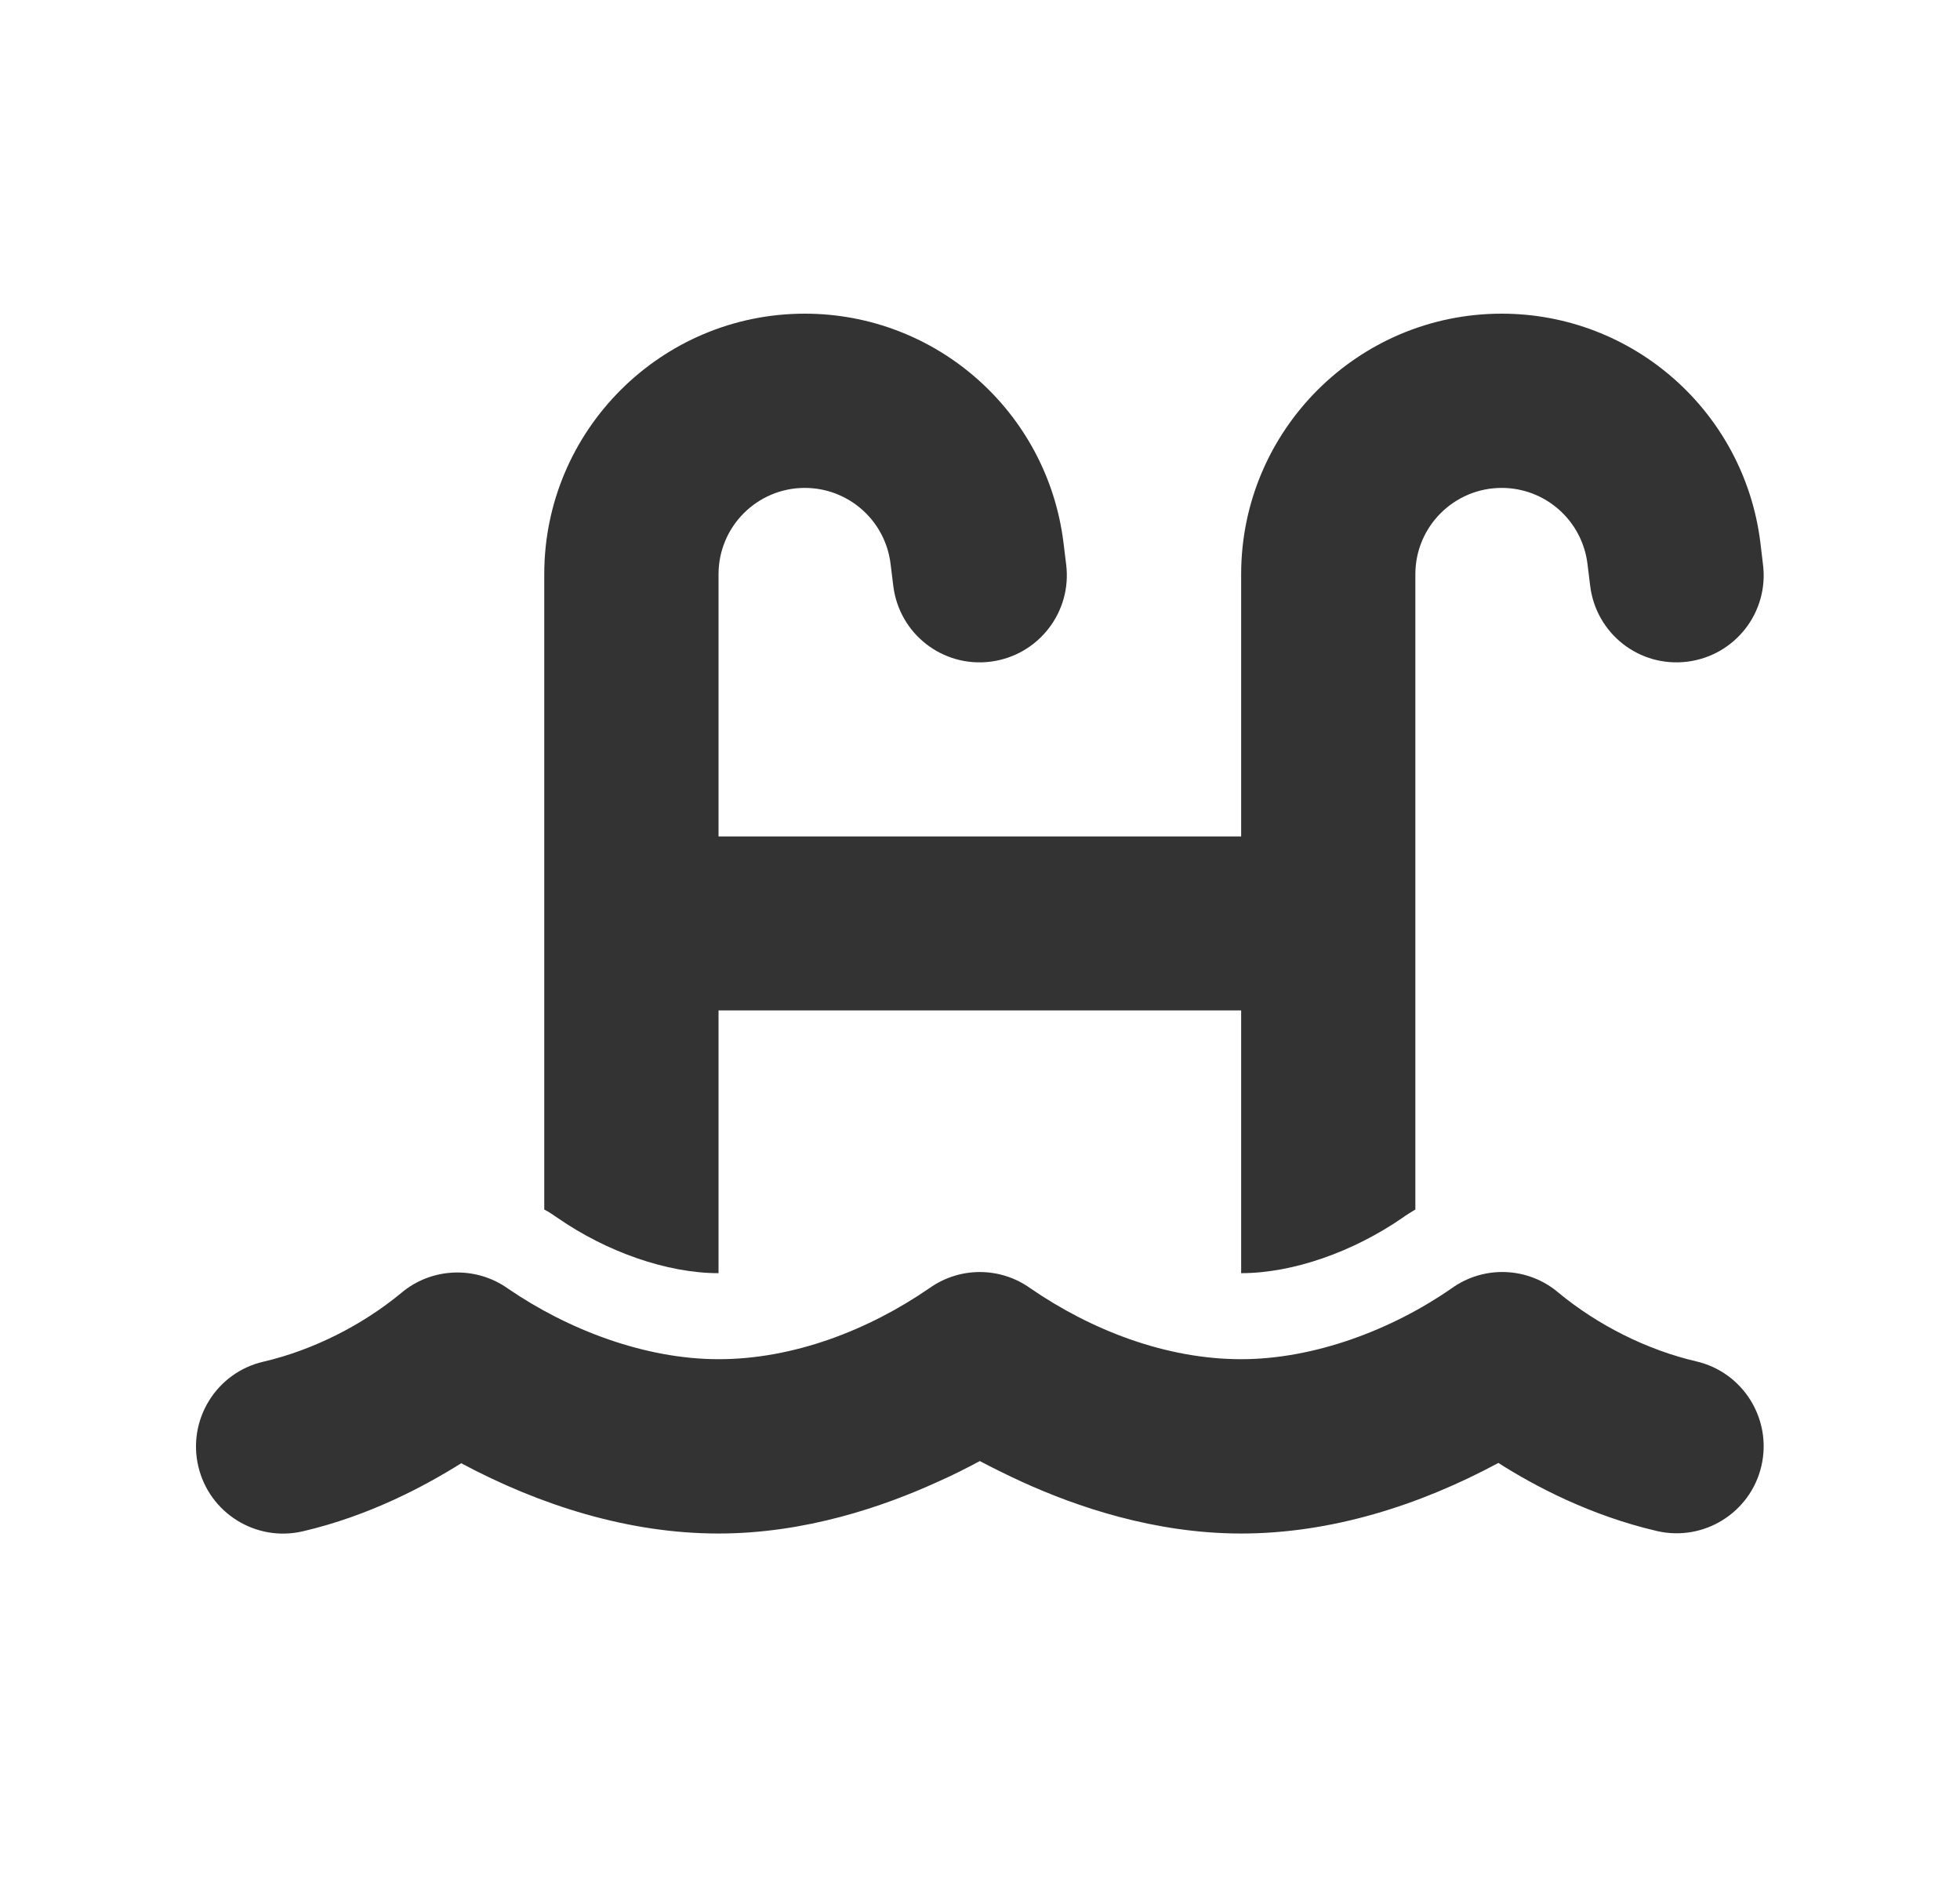 <svg width="25" height="24" viewBox="0 0 25 24" fill="none" xmlns="http://www.w3.org/2000/svg">
<g id="WA.Instalaciones">
<path id="Icon" d="M6.942 7.323C6.942 5.49 8.432 4 10.265 4C11.942 4 13.355 5.25 13.564 6.913L13.599 7.198C13.675 7.806 13.244 8.361 12.633 8.438C12.022 8.514 11.47 8.083 11.394 7.472L11.359 7.188C11.29 6.635 10.821 6.222 10.265 6.222C9.658 6.222 9.165 6.715 9.165 7.323V10.667H15.831V7.323C15.831 5.49 17.321 4 19.154 4C20.831 4 22.244 5.25 22.453 6.913L22.487 7.198C22.564 7.806 22.133 8.361 21.522 8.438C20.911 8.514 20.359 8.083 20.283 7.472L20.248 7.188C20.178 6.635 19.71 6.222 19.154 6.222C18.547 6.222 18.053 6.715 18.053 7.323V15.424C17.998 15.458 17.939 15.493 17.887 15.531C17.262 15.962 16.494 16.236 15.831 16.236V12.885H9.165V16.236C8.505 16.236 7.734 15.962 7.112 15.531C7.057 15.493 7.001 15.455 6.942 15.424V7.323ZM13.14 16.427C13.921 16.965 14.876 17.333 15.831 17.333C16.765 17.333 17.755 16.958 18.519 16.427C18.932 16.132 19.494 16.156 19.88 16.486C20.38 16.899 21.008 17.215 21.637 17.361C22.234 17.5 22.605 18.097 22.467 18.694C22.328 19.292 21.73 19.663 21.133 19.524C20.283 19.326 19.574 18.951 19.112 18.656C18.105 19.198 16.977 19.556 15.831 19.556C14.724 19.556 13.727 19.212 13.04 18.899C12.838 18.806 12.654 18.715 12.498 18.632C12.342 18.715 12.161 18.809 11.956 18.899C11.269 19.212 10.272 19.556 9.165 19.556C8.019 19.556 6.89 19.198 5.883 18.66C5.418 18.951 4.713 19.33 3.862 19.528C3.265 19.667 2.668 19.295 2.529 18.698C2.39 18.101 2.762 17.503 3.359 17.365C3.987 17.219 4.616 16.903 5.116 16.49C5.501 16.163 6.064 16.139 6.477 16.431C7.244 16.958 8.23 17.333 9.165 17.333C10.119 17.333 11.074 16.965 11.855 16.427C12.241 16.153 12.755 16.153 13.14 16.427Z" fill="#333333"/>
</g>
</svg>
